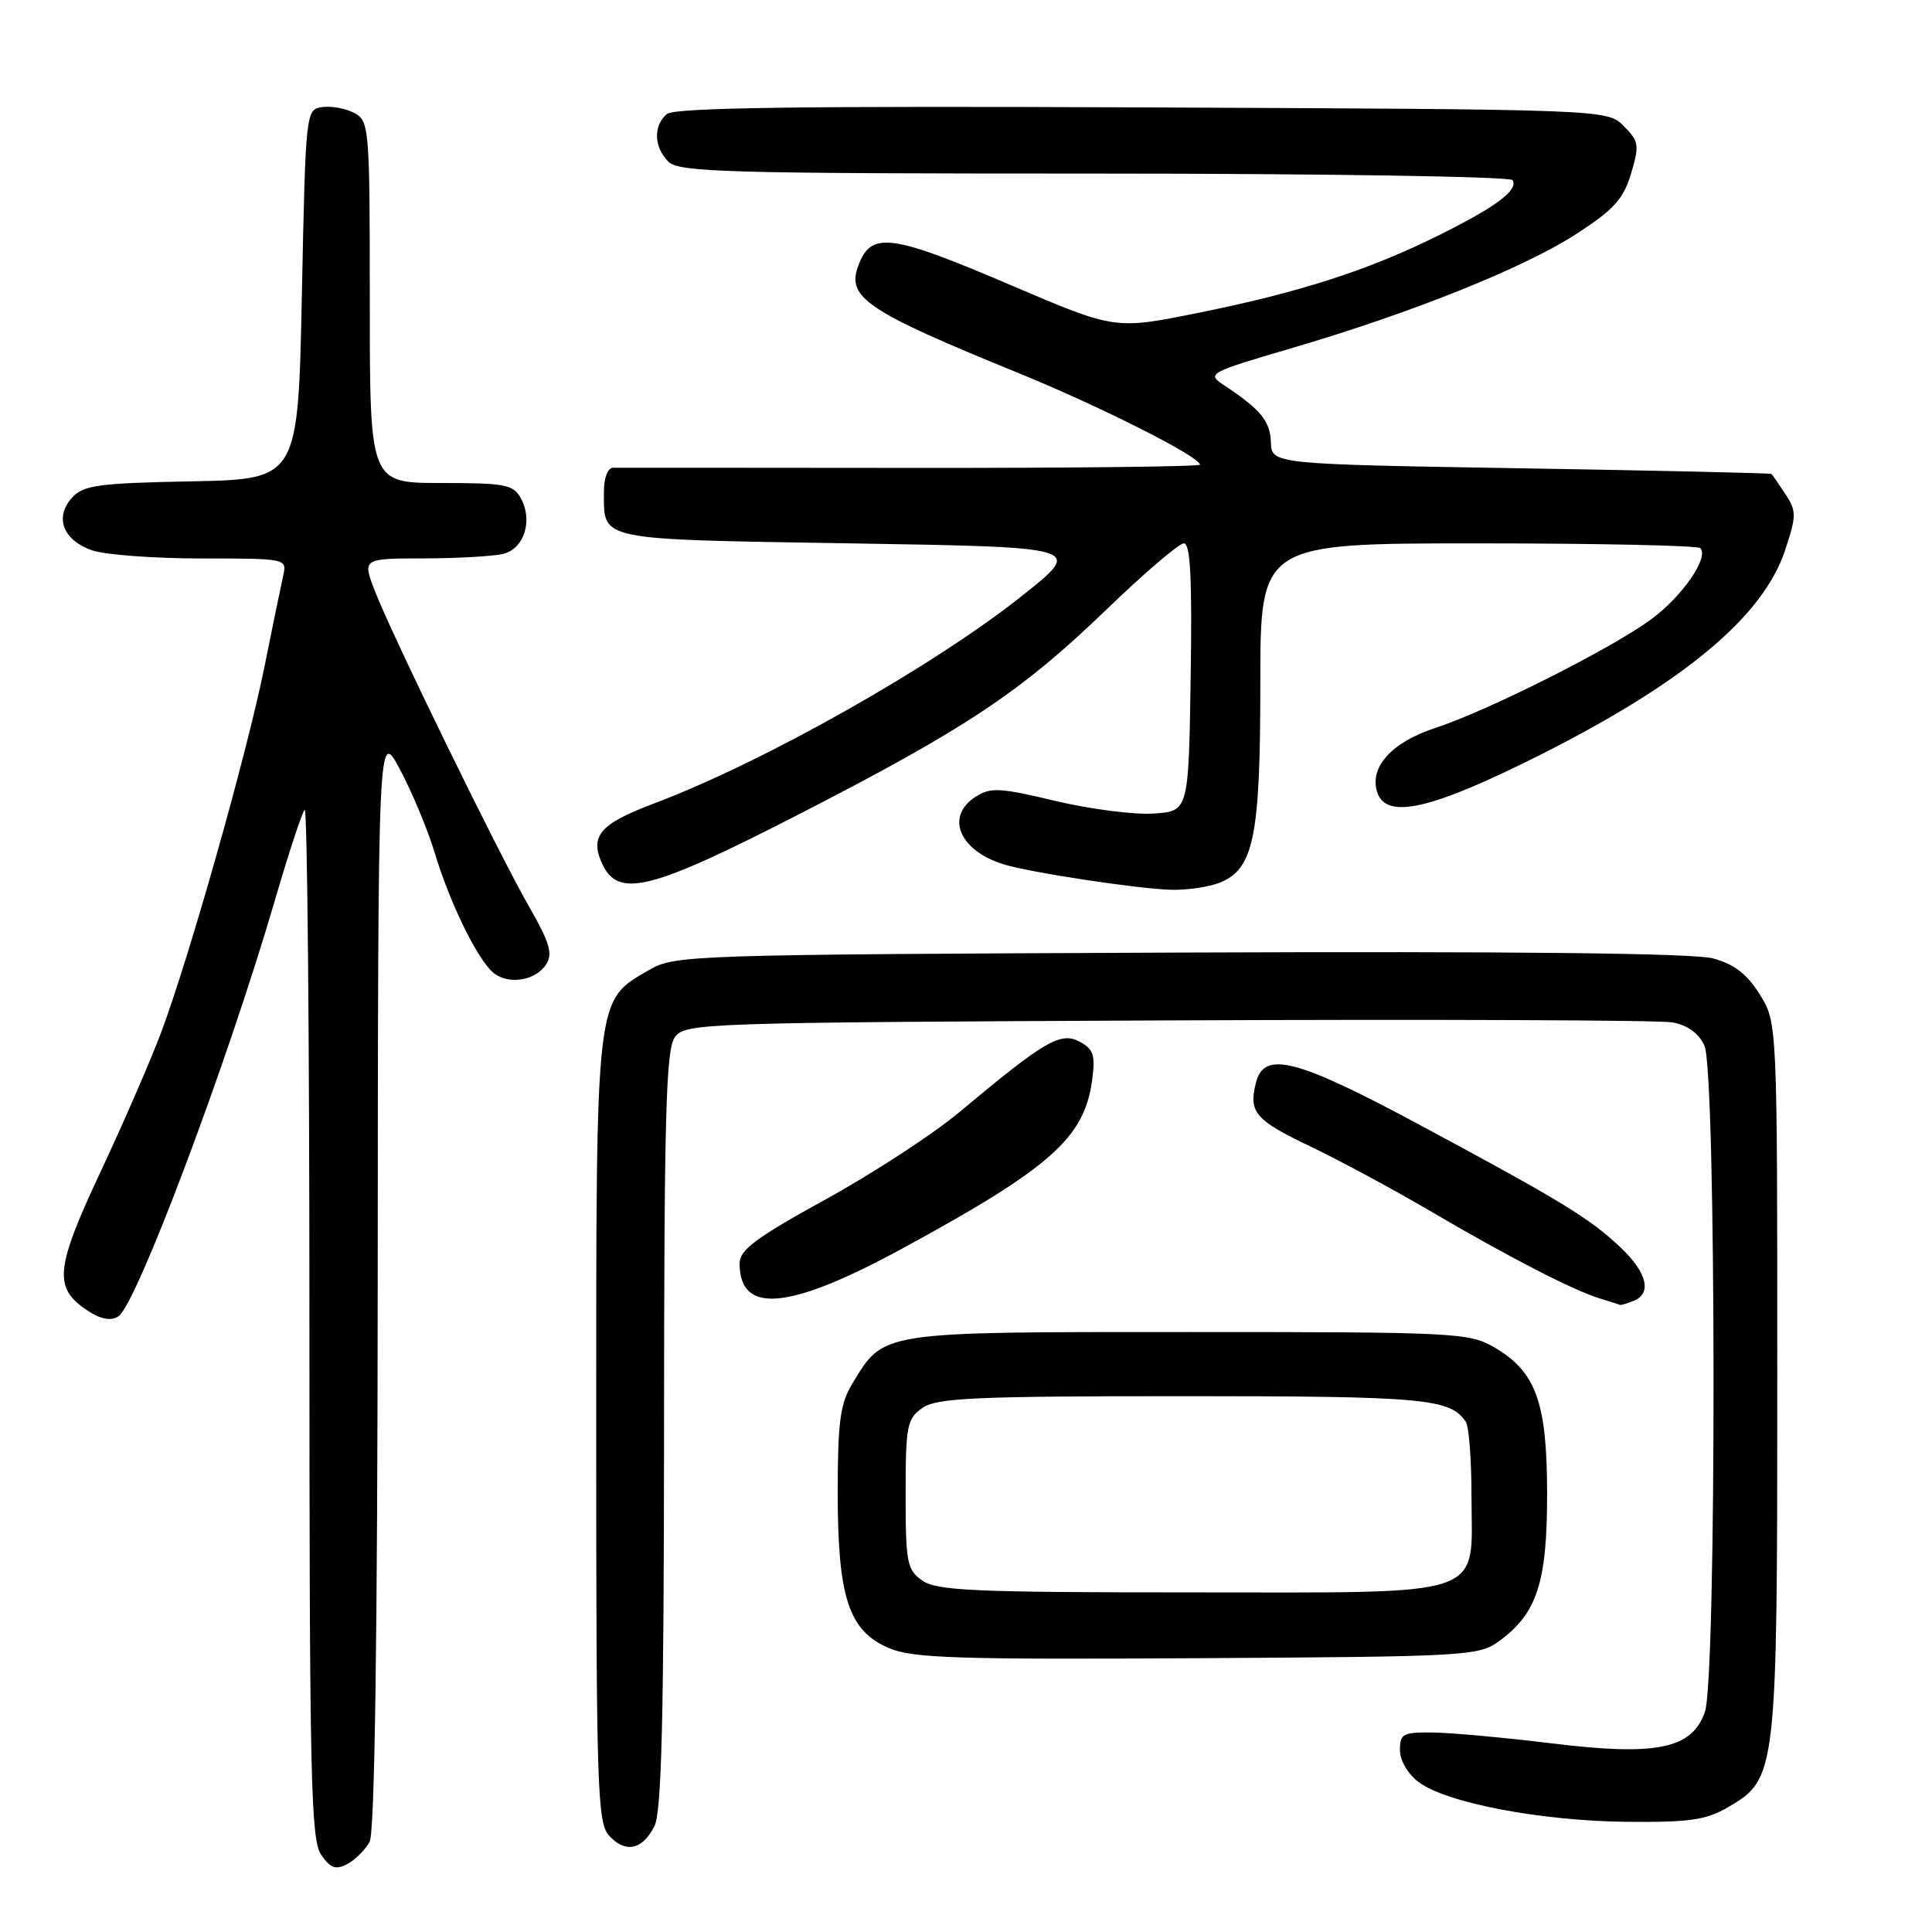 <?xml version="1.0" encoding="UTF-8" standalone="no"?>
<!DOCTYPE svg PUBLIC "-//W3C//DTD SVG 1.1//EN" "http://www.w3.org/Graphics/SVG/1.1/DTD/svg11.dtd" >
<svg xmlns="http://www.w3.org/2000/svg" xmlns:xlink="http://www.w3.org/1999/xlink" version="1.1" viewBox="0 0 256 256">
 <g >
 <path fill="currentColor"
d=" M 48.98 244.04 C 49.65 242.79 50.02 216.94 50.05 169.32 C 50.09 96.50 50.09 96.50 53.02 102.00 C 54.63 105.03 56.69 109.97 57.60 113.00 C 59.59 119.62 63.27 127.15 65.37 128.89 C 67.36 130.54 71.01 129.96 72.39 127.75 C 73.26 126.36 72.81 124.84 70.17 120.25 C 66.14 113.26 51.92 84.14 49.65 78.25 C 48.02 74.00 48.02 74.00 56.26 73.99 C 60.79 73.98 65.52 73.70 66.76 73.37 C 69.46 72.64 70.61 69.00 69.05 66.09 C 68.03 64.20 67.05 64.00 58.46 64.00 C 49.00 64.00 49.00 64.00 49.00 40.04 C 49.00 16.89 48.93 16.03 46.95 14.97 C 45.82 14.37 43.91 14.02 42.70 14.19 C 40.52 14.50 40.50 14.70 40.00 39.00 C 39.50 63.50 39.50 63.50 25.38 63.78 C 12.99 64.02 11.05 64.29 9.54 65.95 C 7.19 68.55 8.35 71.58 12.19 72.92 C 13.90 73.51 20.41 74.00 26.67 74.00 C 37.94 74.00 38.03 74.02 37.53 76.25 C 37.25 77.49 36.12 83.00 35.01 88.50 C 32.72 99.84 25.07 126.91 21.33 136.86 C 19.96 140.51 16.36 148.80 13.32 155.28 C 7.29 168.14 7.05 170.68 11.62 173.67 C 13.37 174.82 14.68 175.06 15.68 174.43 C 18.07 172.92 30.15 140.80 36.45 119.21 C 38.26 113.00 40.03 107.64 40.37 107.29 C 40.72 106.95 41.00 137.47 41.00 175.11 C 41.00 235.49 41.18 243.82 42.56 245.78 C 43.81 247.57 44.50 247.80 46.04 246.98 C 47.09 246.42 48.41 245.09 48.98 244.04 Z  M 86.71 241.99 C 87.67 240.09 87.97 227.70 87.99 189.44 C 88.00 147.81 88.24 139.06 89.42 137.44 C 90.79 135.56 92.82 135.49 154.67 135.21 C 189.78 135.05 219.89 135.17 221.60 135.47 C 223.62 135.84 225.09 136.91 225.85 138.56 C 227.42 142.01 227.47 222.35 225.91 226.84 C 224.20 231.74 219.50 232.71 205.65 231.01 C 199.52 230.26 192.47 229.61 190.00 229.57 C 185.90 229.51 185.50 229.71 185.50 231.89 C 185.50 233.28 186.55 235.07 188.00 236.15 C 191.70 238.90 204.15 241.28 215.50 241.40 C 223.90 241.48 226.06 241.17 229.00 239.45 C 235.43 235.68 235.50 235.11 235.50 182.50 C 235.50 135.50 235.50 135.50 233.18 131.77 C 231.49 129.06 229.80 127.75 226.97 126.99 C 224.40 126.30 200.55 126.04 156.29 126.22 C 91.20 126.49 89.41 126.55 86.00 128.53 C 78.86 132.69 79.00 131.41 79.00 189.42 C 79.00 236.75 79.15 241.51 80.69 243.21 C 82.85 245.60 85.11 245.14 86.71 241.99 Z  M 198.68 217.43 C 203.67 213.76 205.00 209.69 205.00 198.00 C 205.00 185.80 203.54 181.76 198.00 178.53 C 194.65 176.59 192.89 176.50 157.46 176.50 C 116.32 176.50 117.19 176.37 112.96 183.30 C 111.33 185.97 111.01 188.36 111.00 197.73 C 111.00 211.71 112.46 216.13 117.83 218.40 C 120.96 219.72 127.02 219.91 158.68 219.72 C 194.52 219.51 195.96 219.43 198.68 217.43 Z  M 216.42 172.39 C 218.93 171.43 218.27 168.65 214.75 165.31 C 210.63 161.42 207.04 159.22 188.32 149.16 C 171.73 140.25 167.50 139.15 166.41 143.50 C 165.43 147.39 166.32 148.42 173.65 151.92 C 177.42 153.72 184.55 157.56 189.50 160.46 C 199.97 166.60 208.46 170.98 212.00 172.06 C 213.38 172.48 214.58 172.87 214.67 172.91 C 214.76 172.96 215.55 172.73 216.42 172.39 Z  M 119.50 165.47 C 139.20 154.76 143.68 150.79 144.71 143.14 C 145.16 139.80 144.90 139.02 143.04 138.02 C 140.53 136.68 138.39 137.94 127.14 147.35 C 123.64 150.28 115.65 155.49 109.39 158.93 C 100.21 163.98 98.00 165.62 98.00 167.40 C 98.00 174.20 104.50 173.61 119.50 165.47 Z  M 161.48 117.01 C 166.13 115.24 167.00 111.06 167.00 90.53 C 167.00 72.00 167.00 72.00 195.83 72.00 C 211.69 72.00 224.95 72.28 225.29 72.63 C 226.51 73.84 222.88 79.08 218.71 82.12 C 213.38 86.01 197.14 94.18 190.21 96.45 C 184.41 98.35 181.43 101.63 182.48 104.95 C 183.67 108.67 189.67 107.29 204.27 99.93 C 223.22 90.37 233.62 81.67 236.52 72.95 C 238.05 68.32 238.06 67.74 236.57 65.46 C 235.68 64.11 234.85 62.91 234.73 62.80 C 234.60 62.69 219.65 62.35 201.50 62.05 C 168.50 61.50 168.50 61.50 168.40 58.58 C 168.30 55.77 167.05 54.26 162.10 50.98 C 159.89 49.52 160.24 49.33 170.95 46.19 C 186.94 41.51 201.87 35.53 208.84 31.02 C 213.82 27.80 215.10 26.40 216.12 23.01 C 217.25 19.23 217.17 18.73 215.15 16.70 C 212.95 14.50 212.95 14.50 151.35 14.23 C 106.21 14.03 89.39 14.26 88.38 15.10 C 86.54 16.62 86.63 19.49 88.57 21.43 C 89.96 22.82 96.46 23.00 145.01 23.00 C 175.19 23.00 200.12 23.39 200.42 23.87 C 201.23 25.18 198.23 27.42 190.50 31.25 C 181.26 35.83 172.14 38.76 158.75 41.46 C 147.75 43.68 147.75 43.68 134.12 37.86 C 117.94 30.94 115.42 30.61 113.71 35.25 C 112.16 39.44 114.87 41.25 135.00 49.45 C 145.81 53.86 159.00 60.52 159.00 61.57 C 159.00 61.83 141.79 62.02 120.75 62.00 C 99.71 61.98 81.94 61.97 81.25 61.98 C 80.51 61.99 80.01 63.32 80.02 65.25 C 80.05 71.68 78.91 71.45 112.71 72.00 C 143.50 72.50 143.50 72.50 135.68 78.75 C 123.88 88.19 101.21 101.00 86.52 106.52 C 79.50 109.17 78.12 110.78 79.78 114.42 C 81.90 119.07 86.15 118.01 105.72 107.97 C 127.98 96.55 135.27 91.70 146.60 80.78 C 151.60 75.95 156.22 72.00 156.87 72.00 C 157.74 72.00 157.97 76.67 157.77 89.75 C 157.50 107.50 157.50 107.50 152.82 107.80 C 150.24 107.97 144.39 107.21 139.82 106.12 C 132.44 104.36 131.25 104.30 129.25 105.59 C 125.22 108.20 127.11 112.72 133.00 114.53 C 136.52 115.62 150.78 117.78 155.18 117.90 C 157.21 117.96 160.05 117.55 161.48 117.01 Z  M 122.22 209.44 C 120.18 208.01 120.00 207.08 120.00 198.00 C 120.00 188.92 120.18 187.99 122.22 186.56 C 124.12 185.23 129.13 185.00 156.79 185.00 C 188.76 185.00 192.17 185.31 194.23 188.40 C 194.64 189.00 194.98 193.44 194.98 198.25 C 195.01 211.92 197.69 211.00 157.72 211.00 C 129.22 211.00 124.13 210.78 122.22 209.44 Z "/>
</g>
</svg>